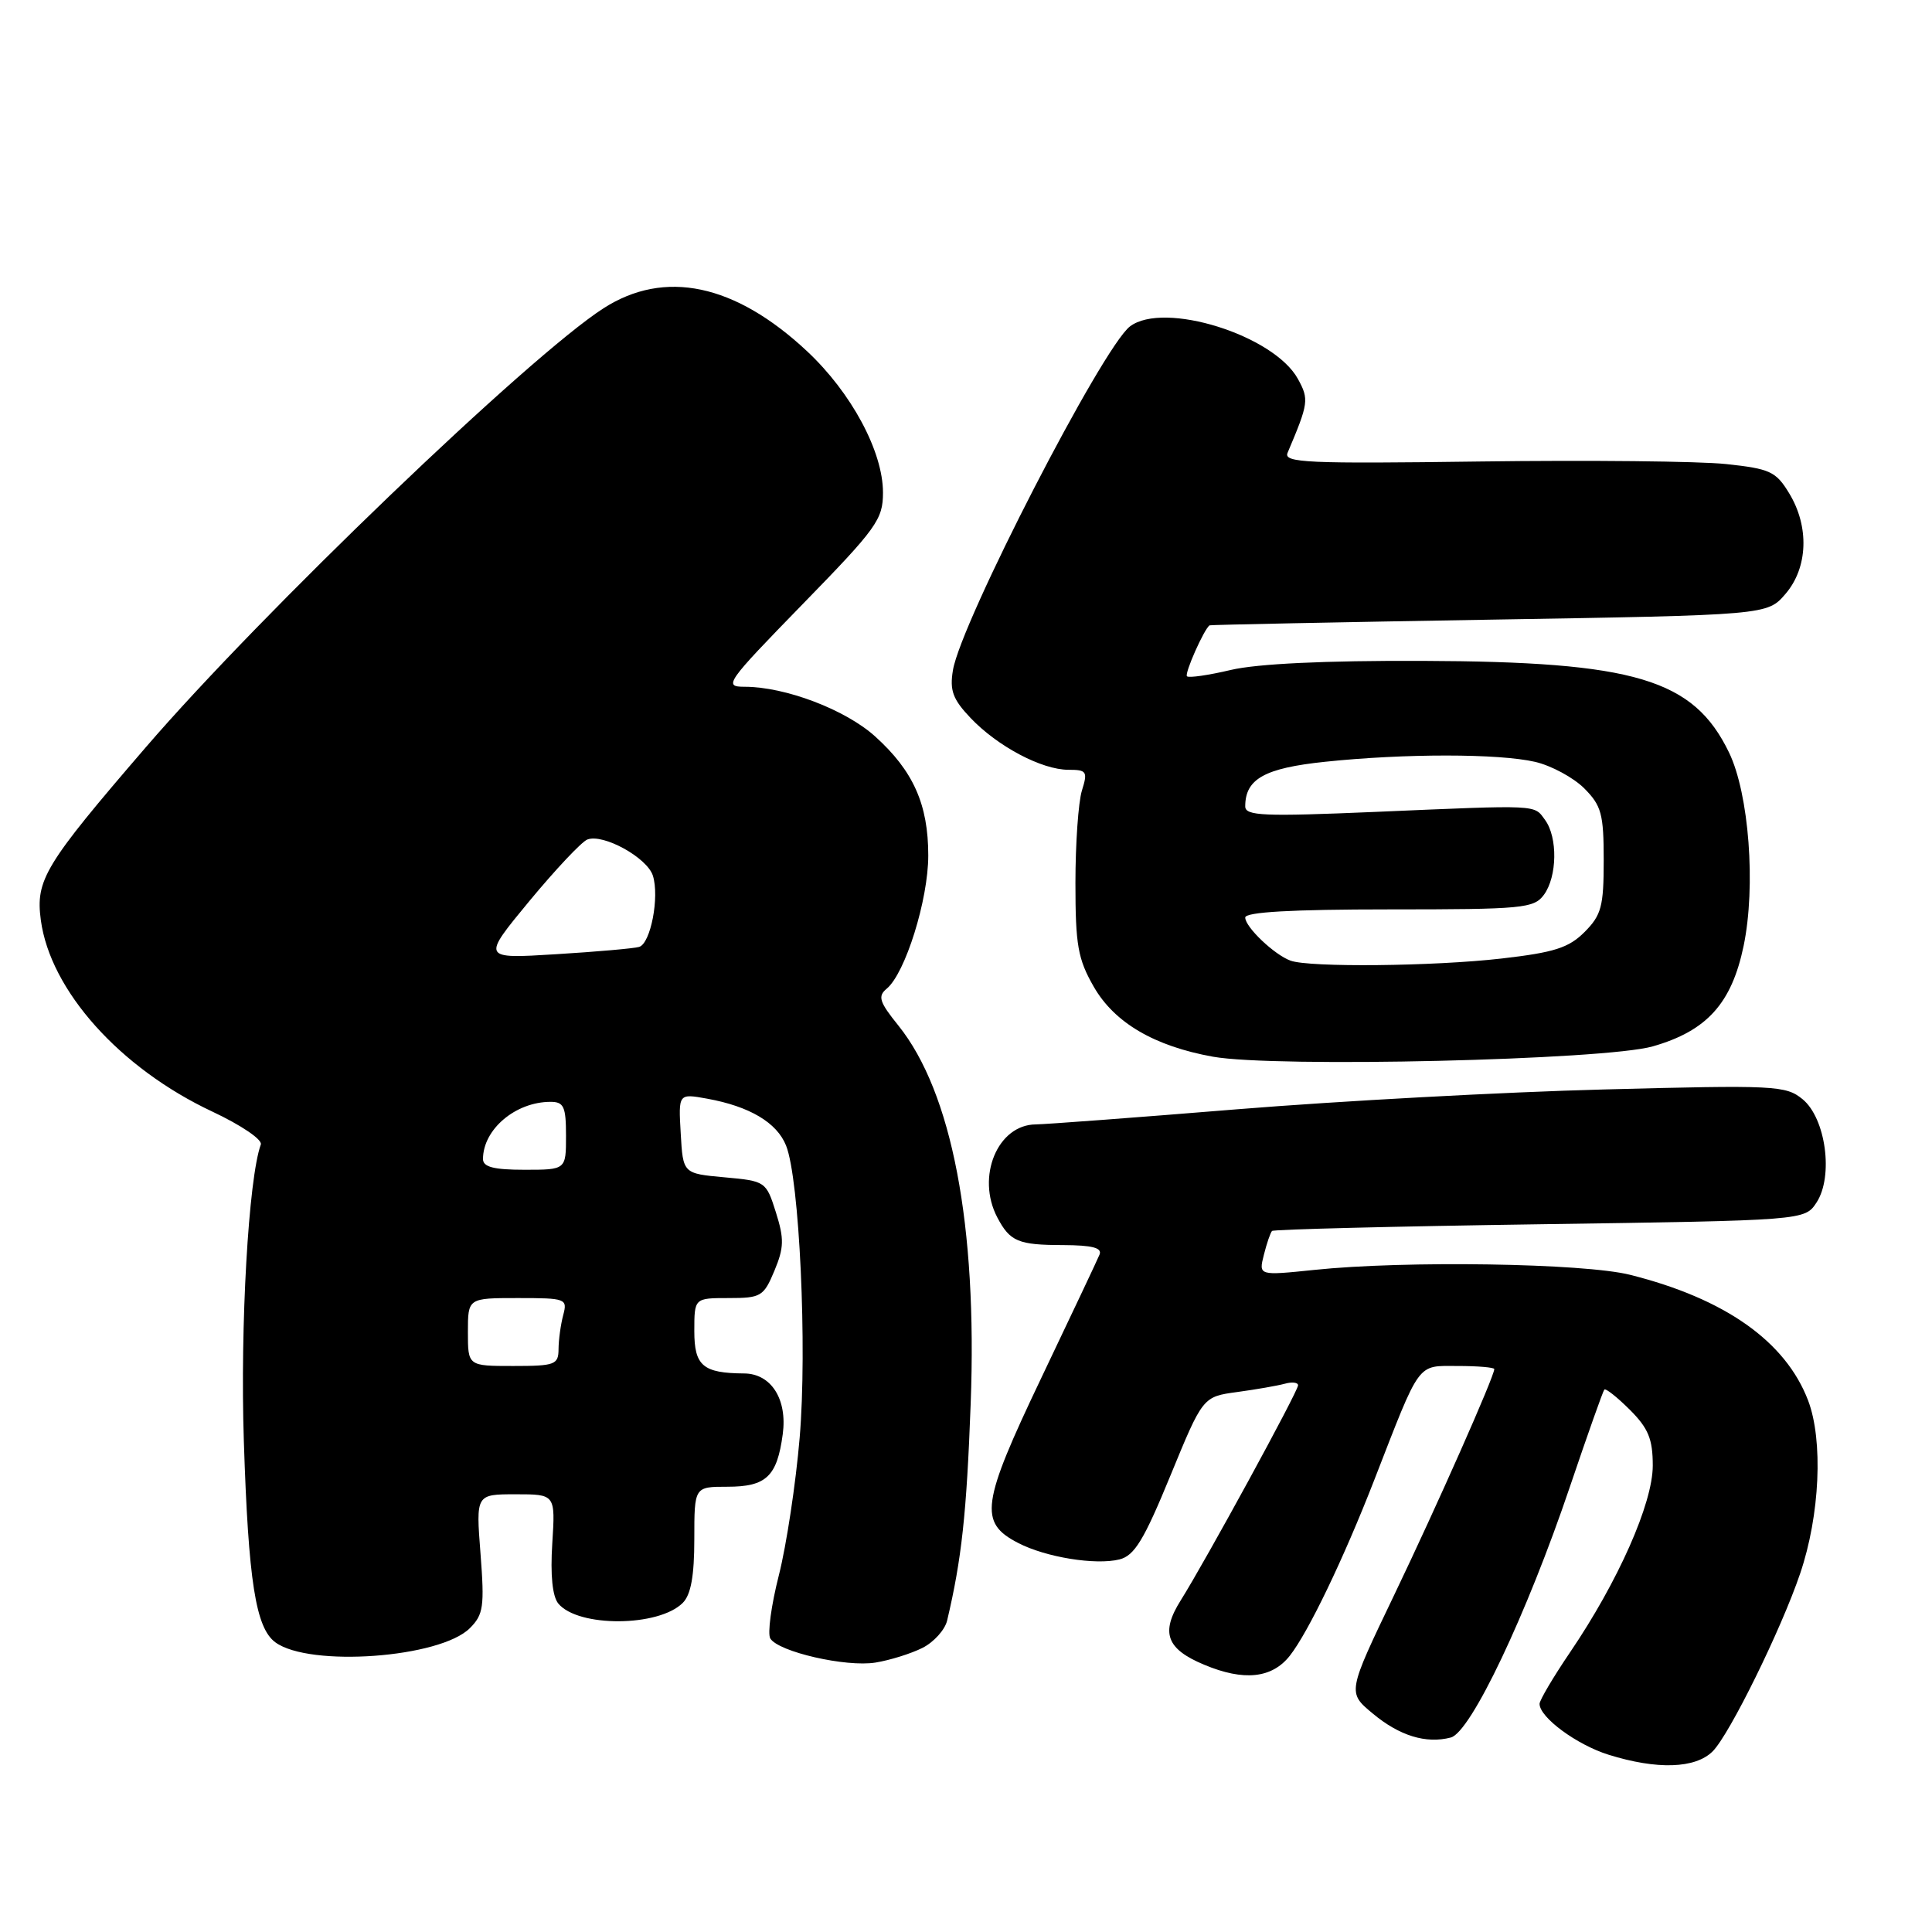 <?xml version="1.0" encoding="UTF-8" standalone="no"?>
<!DOCTYPE svg PUBLIC "-//W3C//DTD SVG 1.1//EN" "http://www.w3.org/Graphics/SVG/1.1/DTD/svg11.dtd" >
<svg xmlns="http://www.w3.org/2000/svg" xmlns:xlink="http://www.w3.org/1999/xlink" version="1.1" viewBox="0 0 256 256">
 <g >
 <path fill="currentColor"
d=" M 226.94 232.06 C 229.17 229.83 236.02 215.91 238.53 208.50 C 241.15 200.79 241.60 190.86 239.58 185.56 C 236.59 177.74 228.58 172.08 216.00 168.92 C 209.89 167.38 186.16 167.01 174.14 168.27 C 166.77 169.03 166.77 169.03 167.47 166.27 C 167.85 164.75 168.34 163.33 168.55 163.11 C 168.77 162.90 184.74 162.50 204.04 162.22 C 239.14 161.71 239.14 161.71 240.70 159.34 C 242.97 155.87 241.93 148.18 238.85 145.65 C 236.62 143.83 235.23 143.76 212.50 144.36 C 199.30 144.70 177.47 145.89 164.00 146.98 C 150.53 148.08 138.49 148.98 137.25 148.99 C 132.18 149.02 129.32 155.94 132.15 161.32 C 133.83 164.51 134.92 164.97 140.86 164.98 C 144.75 165.00 146.07 165.34 145.69 166.25 C 145.41 166.94 141.92 174.31 137.95 182.64 C 130.02 199.27 129.67 201.75 134.91 204.45 C 138.57 206.35 145.19 207.42 148.34 206.63 C 150.32 206.13 151.58 204.07 155.08 195.54 C 159.38 185.07 159.38 185.07 163.94 184.45 C 166.45 184.11 169.29 183.61 170.25 183.35 C 171.21 183.08 172.00 183.18 172.00 183.56 C 172.00 184.36 159.78 206.76 156.45 212.06 C 153.76 216.34 154.55 218.50 159.57 220.59 C 164.82 222.79 168.55 222.39 170.91 219.39 C 173.36 216.27 178.04 206.54 182.10 196.10 C 188.29 180.18 187.69 181.00 193.15 181.00 C 195.82 181.00 198.00 181.19 198.00 181.41 C 198.00 182.39 190.40 199.54 184.72 211.38 C 178.54 224.26 178.54 224.26 181.87 227.03 C 185.42 230.00 188.95 231.09 192.24 230.23 C 194.89 229.54 202.30 213.92 208.02 197.00 C 210.35 190.12 212.40 184.33 212.58 184.13 C 212.76 183.92 214.28 185.13 215.96 186.80 C 218.42 189.26 219.00 190.68 219.00 194.20 C 219.00 199.20 214.41 209.56 208.04 218.94 C 205.82 222.21 204.00 225.29 204.00 225.77 C 204.00 227.56 208.92 231.19 213.14 232.51 C 219.58 234.52 224.65 234.35 226.94 232.06 Z  M 122.24 218.35 C 123.74 217.59 125.21 215.96 125.50 214.73 C 127.42 206.61 128.08 200.60 128.62 186.00 C 129.51 162.37 126.13 144.72 119.04 135.89 C 116.51 132.76 116.28 132.01 117.49 131.01 C 119.96 128.96 123.00 119.21 123.00 113.36 C 123.00 106.59 121.02 102.15 115.96 97.58 C 112.03 94.03 104.06 91.00 98.66 91.00 C 95.83 91.00 96.20 90.48 106.34 80.07 C 116.17 69.99 117.00 68.84 117.00 65.27 C 117.00 59.83 112.81 52.03 106.94 46.54 C 97.38 37.60 88.06 35.64 79.95 40.86 C 70.12 47.18 34.64 81.22 19.30 99.04 C 5.89 114.61 4.70 116.59 5.41 121.92 C 6.67 131.26 15.89 141.55 28.15 147.30 C 31.94 149.08 34.79 151.01 34.56 151.65 C 32.93 156.14 31.81 175.65 32.31 190.95 C 32.91 209.51 33.88 215.71 36.49 217.62 C 41.03 220.94 58.32 219.68 62.26 215.74 C 64.06 213.94 64.21 212.88 63.67 205.86 C 63.06 198.00 63.06 198.00 68.33 198.00 C 73.59 198.00 73.59 198.00 73.18 204.51 C 72.91 208.72 73.20 211.53 73.98 212.48 C 76.61 215.65 87.27 215.59 90.47 212.39 C 91.55 211.31 92.00 208.82 92.00 203.93 C 92.00 197.00 92.00 197.00 96.38 197.00 C 101.54 197.00 102.97 195.64 103.72 190.02 C 104.34 185.40 102.18 182.01 98.60 181.99 C 93.14 181.95 92.00 180.98 92.00 176.38 C 92.00 172.00 92.00 172.00 96.55 172.00 C 100.83 172.00 101.19 171.79 102.61 168.39 C 103.89 165.32 103.92 164.16 102.81 160.64 C 101.52 156.55 101.43 156.49 96.00 156.00 C 90.50 155.50 90.50 155.50 90.20 150.19 C 89.89 144.89 89.89 144.89 93.70 145.58 C 99.32 146.60 102.95 148.75 104.16 151.80 C 105.93 156.23 106.97 178.57 105.96 190.50 C 105.45 196.55 104.21 204.76 103.20 208.74 C 102.19 212.71 101.68 216.48 102.07 217.11 C 103.16 218.88 112.10 220.93 116.00 220.30 C 117.92 219.99 120.73 219.11 122.24 218.35 Z  M 219.00 138.65 C 226.17 136.60 229.45 132.96 231.04 125.33 C 232.68 117.42 231.76 105.20 229.10 99.70 C 224.39 89.98 216.66 87.67 188.50 87.57 C 175.58 87.52 166.59 87.95 163.10 88.77 C 160.14 89.47 157.52 89.85 157.28 89.61 C 156.92 89.26 159.57 83.30 160.28 82.86 C 160.40 82.79 177.08 82.45 197.34 82.11 C 234.18 81.50 234.18 81.50 236.59 78.69 C 239.57 75.22 239.77 69.77 237.06 65.34 C 235.32 62.47 234.52 62.11 228.72 61.49 C 225.19 61.11 210.53 60.96 196.14 61.15 C 173.18 61.46 170.05 61.32 170.61 60.00 C 173.40 53.42 173.47 52.92 171.98 50.21 C 168.80 44.41 154.22 39.85 149.73 43.25 C 146.09 46.01 127.32 82.45 126.27 88.80 C 125.82 91.49 126.25 92.66 128.61 95.14 C 132.17 98.89 138.04 102.00 141.57 102.00 C 144.00 102.00 144.15 102.23 143.36 104.75 C 142.89 106.26 142.50 111.78 142.50 117.00 C 142.50 125.23 142.82 127.07 144.93 130.75 C 147.67 135.52 152.95 138.62 160.73 140.02 C 168.94 141.49 212.65 140.47 219.00 138.65 Z  M 62.00 176.50 C 62.00 172.00 62.00 172.00 68.62 172.00 C 74.99 172.00 75.21 172.08 74.63 174.25 C 74.30 175.49 74.02 177.51 74.01 178.75 C 74.00 180.83 73.55 181.00 68.00 181.00 C 62.00 181.00 62.00 181.00 62.00 176.50 Z  M 64.00 153.58 C 64.00 149.65 68.31 146.00 72.95 146.00 C 74.71 146.00 75.00 146.63 75.00 150.50 C 75.00 155.00 75.00 155.00 69.50 155.00 C 65.42 155.00 64.00 154.63 64.00 153.58 Z  M 70.14 119.40 C 73.62 115.20 77.08 111.52 77.83 111.24 C 79.93 110.43 85.75 113.64 86.51 116.03 C 87.40 118.84 86.22 125.01 84.69 125.47 C 84.04 125.67 79.07 126.11 73.66 126.44 C 63.82 127.05 63.82 127.05 70.14 119.40 Z  M 171.00 127.29 C 168.85 126.51 165.00 122.84 165.00 121.58 C 165.00 120.85 171.13 120.50 184.08 120.50 C 201.81 120.50 203.26 120.36 204.58 118.56 C 206.34 116.15 206.42 110.96 204.73 108.65 C 203.23 106.60 204.16 106.64 182.25 107.58 C 167.43 108.21 165.00 108.11 165.00 106.85 C 165.00 103.21 167.56 101.78 175.57 100.94 C 186.14 99.83 198.60 99.84 203.41 100.95 C 205.56 101.45 208.48 103.03 209.91 104.45 C 212.20 106.75 212.50 107.85 212.50 114.00 C 212.50 120.12 212.19 121.26 209.96 123.50 C 207.86 125.60 205.93 126.21 198.96 127.01 C 189.98 128.04 173.51 128.21 171.00 127.29 Z "/>
</g>
</svg>